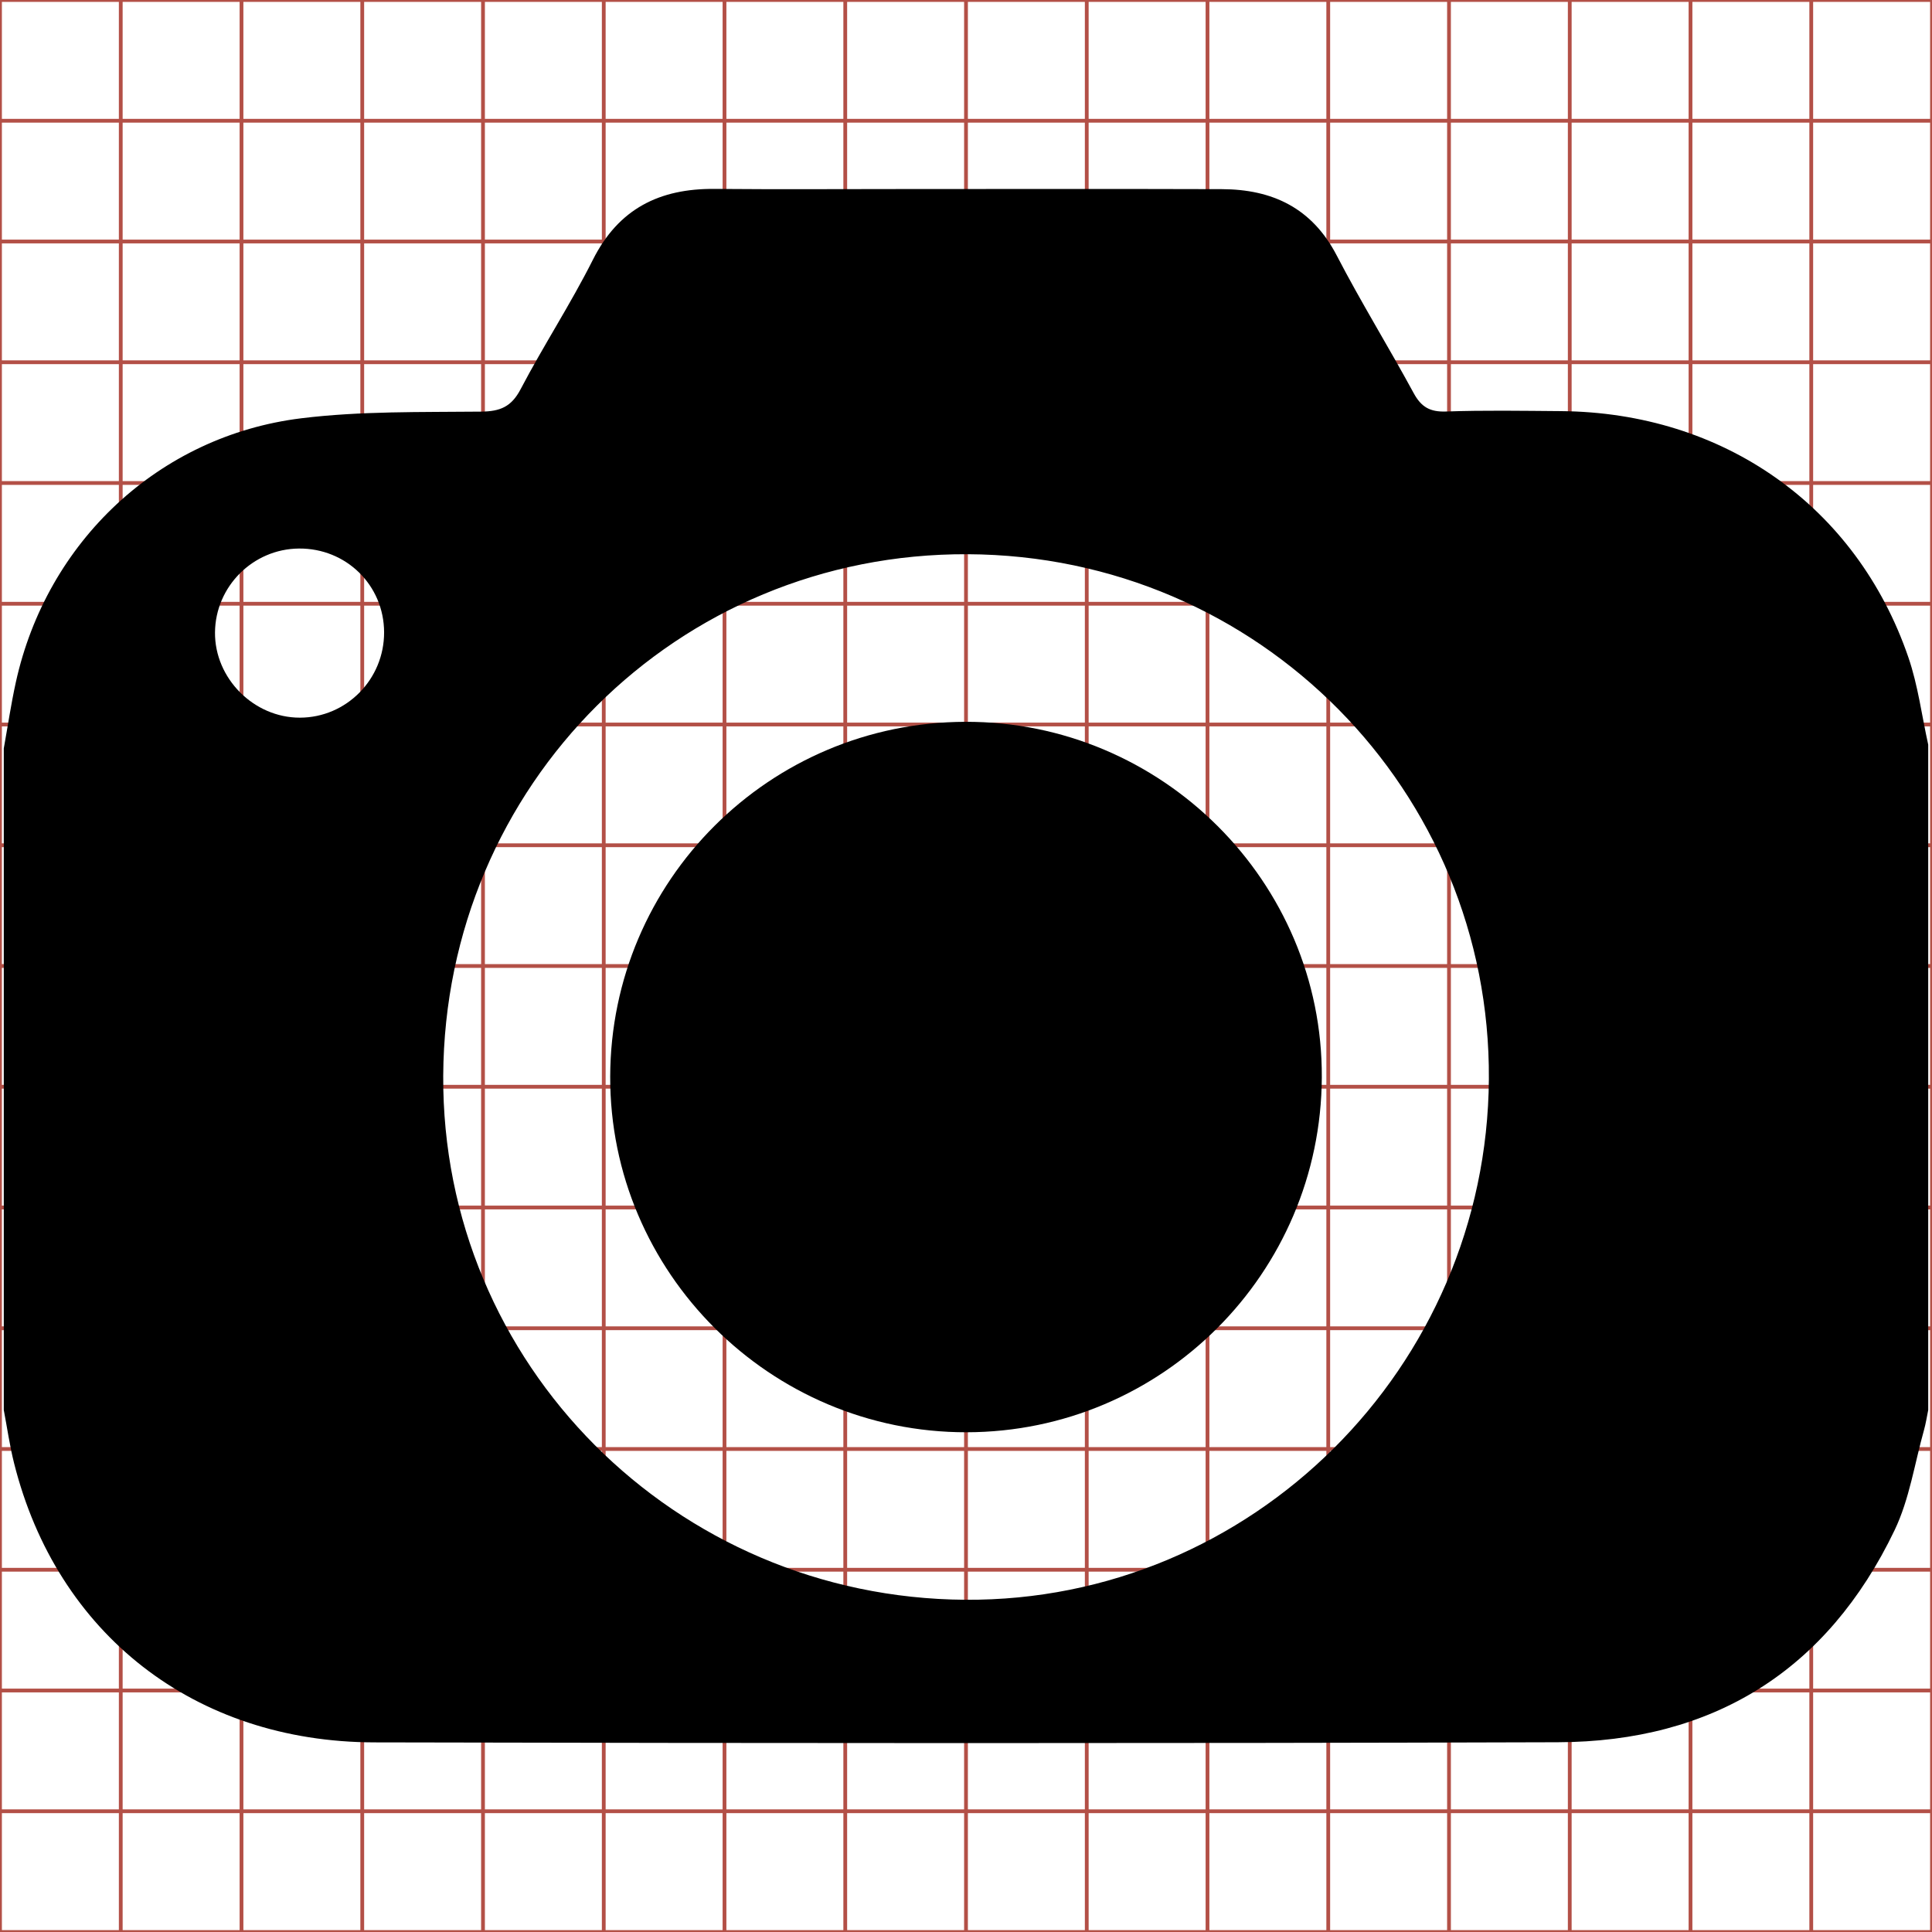 <?xml version="1.0" encoding="utf-8"?>
<!-- Generator: Adobe Illustrator 17.0.0, SVG Export Plug-In . SVG Version: 6.00 Build 0)  -->
<!DOCTYPE svg PUBLIC "-//W3C//DTD SVG 1.1//EN" "http://www.w3.org/Graphics/SVG/1.1/DTD/svg11.dtd">
<svg version="1.1" id="Layer_1" xmlns="http://www.w3.org/2000/svg" xmlns:xlink="http://www.w3.org/1999/xlink" x="0px" y="0px"
	 width="512px" height="512px" viewBox="0 0 512 512" enable-background="new 0 0 512 512" xml:space="preserve">
<g>
	<line fill="none" stroke="#B35047" x1="32" y1="0" x2="32" y2="512"/>
	<line fill="none" stroke="#B35047" x1="64" y1="0" x2="64" y2="512"/>
	<line fill="none" stroke="#B35047" x1="96" y1="0" x2="96" y2="512"/>
	<line fill="none" stroke="#B35047" x1="128" y1="0" x2="128" y2="512"/>
	<line fill="none" stroke="#B35047" x1="160" y1="0" x2="160" y2="512"/>
	<line fill="none" stroke="#B35047" x1="192" y1="0" x2="192" y2="512"/>
	<line fill="none" stroke="#B35047" x1="224" y1="0" x2="224" y2="512"/>
	<line fill="none" stroke="#B35047" x1="256" y1="0" x2="256" y2="512"/>
	<line fill="none" stroke="#B35047" x1="288" y1="0" x2="288" y2="512"/>
	<line fill="none" stroke="#B35047" x1="320" y1="0" x2="320" y2="512"/>
	<line fill="none" stroke="#B35047" x1="352" y1="0" x2="352" y2="512"/>
	<line fill="none" stroke="#B35047" x1="384" y1="0" x2="384" y2="512"/>
	<line fill="none" stroke="#B35047" x1="416" y1="0" x2="416" y2="512"/>
	<line fill="none" stroke="#B35047" x1="448" y1="0" x2="448" y2="512"/>
	<line fill="none" stroke="#B35047" x1="480" y1="0" x2="480" y2="512"/>
	<line fill="none" stroke="#B35047" x1="0" y1="32" x2="512" y2="32"/>
	<line fill="none" stroke="#B35047" x1="0" y1="64" x2="512" y2="64"/>
	<line fill="none" stroke="#B35047" x1="0" y1="96" x2="512" y2="96"/>
	<line fill="none" stroke="#B35047" x1="0" y1="128" x2="512" y2="128"/>
	<line fill="none" stroke="#B35047" x1="0" y1="160" x2="512" y2="160"/>
	<line fill="none" stroke="#B35047" x1="0" y1="192" x2="512" y2="192"/>
	<line fill="none" stroke="#B35047" x1="0" y1="224" x2="512" y2="224"/>
	<line fill="none" stroke="#B35047" x1="0" y1="256" x2="512" y2="256"/>
	<line fill="none" stroke="#B35047" x1="0" y1="288" x2="512" y2="288"/>
	<line fill="none" stroke="#B35047" x1="0" y1="320" x2="512" y2="320"/>
	<line fill="none" stroke="#B35047" x1="0" y1="352" x2="512" y2="352"/>
	<line fill="none" stroke="#B35047" x1="0" y1="384" x2="512" y2="384"/>
	<line fill="none" stroke="#B35047" x1="0" y1="416" x2="512" y2="416"/>
	<line fill="none" stroke="#B35047" x1="0" y1="448" x2="512" y2="448"/>
	<line fill="none" stroke="#B35047" x1="0" y1="480" x2="512" y2="480"/>
	<rect x="0" fill="none" stroke="#B35047" width="512" height="512"/>
</g>
<g display="none">
	<path fill="#FFFFFF" d="M132.508,511c-43.828,0-87.656,0-131.484,0c0-170,0-340,0-510c13.281,0,26.562,0,39.844,0
		c-0.08,1.812-0.274,3.627-0.223,5.435c0.423,15.097,0.506,30.215,1.431,45.282c1.605,26.158,3.488,52.306,5.759,78.414
		c1.127,12.956,1.637,12.712,14.635,12.979c4.101,0.084,5.738-1.394,7.094-5.027c11.817-31.67,23.874-63.251,35.692-94.921
		c1.227-3.287,2.687-4.538,6.324-4.517c28.219,0.166,56.44,0.088,84.66,0.103c1.591,0.001,3.181,0.166,4.886,0.26
		c0.081,1.784,0.192,3.093,0.192,4.401c0.008,141.433-0.006,282.867,0.082,424.3c0.002,3.693-1.068,4.86-4.762,5.738
		c-20.125,4.788-40.133,10.063-60.201,15.093c-3.042,0.763-4.377,2.244-4.197,5.542C132.546,499.711,132.441,505.36,132.508,511z"/>
	<path fill="#FFFFFF" d="M471.18,1c13.272,0,26.543,0,39.796,0c0,170,0,340,0,510c-43.844,0-87.64,0-131.436,0
		c0.068-5.306-0.146-10.635,0.295-15.91c0.346-4.138-1.276-6.016-5.105-6.964c-19.267-4.766-38.456-9.858-57.787-14.34
		c-4.326-1.003-5.466-2.501-5.462-6.759c0.108-140.879,0.089-281.759,0.089-422.639c0-1.754,0-3.508,0-5.652c2.165,0,3.628,0,5.09,0
		c27.877,0,55.755,0.079,83.631-0.092c3.836-0.023,5.325,1.314,6.617,4.815c11.699,31.699,23.668,63.299,35.428,94.976
		c1.19,3.206,2.571,4.685,6.318,4.662c15.338-0.092,15.482,0.066,16.487-15.425c2.008-30.951,3.997-61.906,5.666-92.876
		C471.413,23.558,471.083,12.267,471.18,1z"/>
	<path display="inline" d="M471.27,1c-0.097,11.267,0.233,22.558-0.373,33.798c-1.669,30.971-3.658,61.925-5.666,92.876
		c-1.005,15.491-1.149,15.333-16.487,15.425c-3.747,0.023-5.128-1.456-6.318-4.662c-11.76-31.677-23.729-63.276-35.428-94.976
		c-1.292-3.501-2.781-4.839-6.617-4.815c-27.876,0.17-55.754,0.091-83.631,0.092c-1.463,0-2.925,0-5.09,0c0,2.144,0,3.898,0,5.652
		c0,140.88,0.018,281.759-0.089,422.639c-0.003,4.258,1.136,5.756,5.462,6.759c19.331,4.482,38.52,9.574,57.787,14.34
		c3.829,0.947,5.451,2.825,5.105,6.964c-0.441,5.275-0.227,10.604-0.295,15.91c-82.344,0-164.687,0-247.031,0
		c-0.068-5.64,0.038-11.289-0.269-16.916c-0.18-3.298,1.155-4.78,4.197-5.542c20.068-5.031,40.076-10.306,60.201-15.093
		c3.693-0.879,4.764-2.046,4.762-5.738c-0.088-141.433-0.074-282.867-0.082-424.3c0-1.308-0.111-2.617-0.192-4.401
		c-1.705-0.095-3.295-0.259-4.886-0.26c-28.22-0.016-56.441,0.063-84.66-0.103c-3.638-0.021-5.098,1.23-6.324,4.517
		c-11.818,31.67-23.875,63.251-35.692,94.921c-1.356,3.633-2.993,5.112-7.094,5.027c-12.998-0.267-13.508-0.024-14.635-12.979
		c-2.27-26.108-4.153-52.256-5.759-78.414C41.24,36.65,41.157,21.531,40.734,6.435C40.683,4.627,40.877,2.812,40.957,1
		C184.395,1,327.832,1,471.27,1z"/>
</g>
<g>
	<path d="M511,197.354c0,58.77,0,117.539,0,176.309c-0.365,1.763-0.627,3.554-1.113,5.283c-2.499,8.896-3.86,18.348-7.797,26.562
		c-17.859,37.267-48.168,56.078-89.277,56.205c-104.542,0.323-209.085,0.269-313.627,0.035c-47.634-0.107-84.112-28.734-95.46-74.01
		c-1.16-4.629-1.829-9.38-2.726-14.075c0-58.438,0-116.875,0-175.313c1.054-5.845,1.919-11.732,3.193-17.528
		c8.187-37.255,37.908-65.33,75.652-69.974c15.729-1.936,31.767-1.597,47.67-1.765c5.038-0.053,8.005-1.271,10.453-5.941
		c6.076-11.593,13.275-22.608,19.148-34.295c6.817-13.567,17.706-18.912,32.266-18.785c17.091,0.15,34.185,0.033,51.277,0.034
		c27.713,0.001,55.426-0.057,83.139,0.031c13.439,0.043,23.931,5.009,30.461,17.599c6.407,12.354,13.745,24.222,20.385,36.46
		c2.005,3.695,4.331,5.018,8.567,4.868c10.11-0.359,20.242-0.18,30.364-0.103c43.141,0.326,78.433,25.155,92.177,65.286
		C508.296,181.67,509.29,189.635,511,197.354z M255.782,423.955c75.913,0.494,138.265-61.494,138.784-137.974
		c0.518-76.26-60.816-138.742-138.105-139.107c-77.077-0.364-138.575,61.243-139.003,138.175
		C117.031,361.442,178.885,423.455,255.782,423.955z M101.79,167.559c-0.038-12.472-10.046-22.304-22.59-22.191
		c-12.17,0.109-22.116,10.056-22.222,22.224c-0.106,12.185,10.281,22.616,22.5,22.597
		C91.813,190.169,101.828,180.012,101.79,167.559z"/>
	<path display="none" fill="#FFFFFF" d="M592.841,47.45c-0.07-0.315-0.11-0.64-0.214-0.943c-0.561-1.637-2-2.649-3.759-2.663
		c-0.413-0.003-0.826-0.01-1.238,0.004c-0.173,0.006-0.268-0.048-0.349-0.199c-0.271-0.499-0.57-0.983-0.831-1.487
		c-0.266-0.513-0.694-0.716-1.242-0.718c-1.13-0.004-2.26-0.001-3.391-0.001c-0.697,0-1.394,0.005-2.091-0.001
		c-0.594-0.005-1.038,0.213-1.316,0.766c-0.24,0.477-0.533,0.926-0.781,1.399c-0.1,0.19-0.221,0.24-0.426,0.242
		c-0.649,0.007-1.303-0.007-1.944,0.072c-1.539,0.189-2.751,1.334-3.085,2.854c-0.052,0.236-0.087,0.476-0.13,0.715
		c0-2.815,0-5.63,0-8.448c6.933,0,13.867,0,20.8,0C592.841,41.847,592.841,44.648,592.841,47.45z"/>
	<path display="none" fill="#FFFFFF" d="M572.041,54.641c0.037,0.191,0.064,0.385,0.111,0.574c0.463,1.847,1.951,3.014,3.893,3.018
		c4.264,0.01,8.527,0.012,12.791-0.001c1.677-0.005,2.913-0.772,3.641-2.292c0.161-0.335,0.216-0.721,0.318-1.083
		c0.02-0.071,0.03-0.144,0.045-0.215c0,1.733,0,3.467,0,5.2c-6.933,0-13.867,0-20.8,0C572.041,58.107,572.041,56.374,572.041,54.641
		z"/>
	<path display="none" fill="#FFFFFF" d="M582.432,56.692c-3.136-0.02-5.659-2.55-5.641-5.665c0.018-3.138,2.526-5.65,5.669-5.635
		c3.152,0.015,5.654,2.563,5.633,5.673C588.071,54.184,585.528,56.712,582.432,56.692z M582.435,47.203
		c-2.12,0.005-3.834,1.717-3.84,3.834c-0.006,2.115,1.73,3.848,3.852,3.845c2.114-0.003,3.829-1.717,3.84-3.836
		C586.297,48.932,584.557,47.197,582.435,47.203z"/>
	<path display="none" fill="#FFFFFF" d="M576.151,46.235c0.002,0.508-0.407,0.922-0.91,0.923c-0.498,0.001-0.922-0.425-0.918-0.922
		c0.004-0.496,0.41-0.902,0.906-0.906C575.742,45.325,576.15,45.726,576.151,46.235z"/>
	<path d="M255.855,191.288c52.05-0.132,94.691,42.407,94.438,94.214c-0.253,51.958-42.32,93.987-94.148,94.062
		c-52.025,0.075-94.575-42.399-94.436-94.269C161.848,233.393,203.884,191.42,255.855,191.288z"/>
</g>
<g display="none">
	<path fill="#FFFFFF" d="M592.841,59.84c-6.931,0-13.862,0-20.797,0c0-6.929,0-13.858,0-20.793c6.93,0,13.863,0,20.797,0
		C592.841,45.976,592.841,52.907,592.841,59.84z M583.021,43.405c-0.05,0.059-0.103,0.13-0.165,0.192
		c-2.868,2.838-5.739,5.674-8.603,8.516c-0.111,0.11-0.205,0.26-0.25,0.409c-0.611,2.053-1.212,4.109-1.812,6.166
		c-0.068,0.233-0.068,0.468,0.071,0.683c0.211,0.326,0.54,0.436,0.959,0.313c1.881-0.55,3.759-1.112,5.644-1.647
		c0.484-0.137,0.87-0.366,1.229-0.725c2.748-2.748,5.513-5.479,8.276-8.212c0.065-0.064,0.159-0.099,0.22-0.135
		C586.701,47.077,584.876,45.256,583.021,43.405z M591.305,45.838c0.237-0.235,0.491-0.477,0.735-0.729
		c0.782-0.805,0.795-1.893,0.01-2.699c-0.85-0.872-1.714-1.73-2.582-2.583c-0.597-0.587-1.435-0.741-2.109-0.416
		c-0.559,0.269-0.902,0.776-1.327,1.162C587.802,42.34,589.552,44.087,591.305,45.838z M590.59,46.875
		c-1.843-1.843-3.67-3.67-5.506-5.506c-0.391,0.366-0.799,0.749-1.202,1.127c1.838,1.838,3.666,3.665,5.506,5.505
		C589.786,47.626,590.195,47.244,590.59,46.875z"/>
	<path display="inline" d="M271.722,104.584c46.166,46.083,91.59,91.425,138.613,138.364c-1.517,0.912-3.861,1.774-5.476,3.372
		c-68.769,68.041-137.615,136.006-206.013,204.418c-8.938,8.939-18.554,14.627-30.596,18.044
		c-46.929,13.317-93.664,27.312-140.487,41.004c-10.444,3.054-18.613,0.304-23.874-7.8c-3.477-5.355-3.463-11.201-1.771-16.999
		c14.94-51.19,29.915-102.369,45.114-153.482c1.101-3.702,3.457-7.447,6.213-10.181c71.313-70.733,142.759-141.331,214.161-211.973
		C269.155,107.82,270.467,106.049,271.722,104.584z M80.944,353.585c-0.712,2.142-1.274,3.678-1.736,5.244
		c-6.314,21.44-11.864,43.147-19.227,64.22c-3.841,10.993-2.789,18.726,6.802,25.243c1.778,1.208,3.313,2.905,4.634,4.627
		c2.093,2.728,4.424,2.808,7.52,1.871c17.533-5.302,35.119-10.429,52.691-15.602c8.79-2.588,17.589-5.146,27.004-7.899
		c-1.477-1.676-2.28-2.995-3.433-3.83c-7.235-5.237-10.448-12.193-9.783-21.133c0.248-3.334-0.194-6.725-0.397-10.085
		c-0.563-9.338-1.166-18.673-1.767-28.227c-12.858-1.052-25.071-2.328-37.318-2.961c-8.936-0.461-17.367-1.355-22.822-9.704
		C82.769,354.822,82.1,354.507,80.944,353.585z"/>
	<path display="inline" d="M477.929,165.161c-43.641-43.583-87.208-87.091-131.245-131.07c10.586-9.623,19.117-22.235,33.039-28.937
		c16.769-8.073,37.623-4.256,52.488,10.364c21.608,21.25,43.122,42.604,64.272,64.308c19.546,20.058,19.226,47.141-0.25,67.191
		C490.15,153.278,483.838,159.315,477.929,165.161z"/>
	<path display="inline" d="M460.115,190.959c-9.813,9.186-19.995,18.717-29.937,28.023c-45.803-45.794-91.311-91.294-137.06-137.034
		c10.029-9.402,20.206-18.943,29.929-28.058C368.768,99.611,414.234,145.077,460.115,190.959z"/>
	<path fill="#FFFFFF" d="M575.357,53.408c0.046,0.037,0.073,0.05,0.087,0.071c0.219,0.335,0.558,0.371,0.917,0.39
		c0.492,0.025,0.983,0.077,1.499,0.119c0.024,0.384,0.048,0.759,0.071,1.134c0.008,0.135,0.026,0.271,0.016,0.405
		c-0.027,0.359,0.102,0.639,0.393,0.849c0.046,0.034,0.079,0.087,0.138,0.154c-0.378,0.111-0.732,0.213-1.085,0.317
		c-0.706,0.208-1.412,0.414-2.117,0.627c-0.124,0.038-0.218,0.034-0.302-0.075c-0.053-0.069-0.115-0.137-0.186-0.186
		c-0.385-0.262-0.428-0.572-0.273-1.014c0.296-0.847,0.519-1.719,0.772-2.58C575.306,53.555,575.329,53.494,575.357,53.408z"/>
</g>
<g display="none">
	<path fill="#FFFFFF" d="M592.834,59.841c-6.929,0-13.86,0-20.793,0c0-6.931,0-13.862,0-20.796c6.928,0,13.858,0,20.793,0
		C592.834,45.974,592.834,52.907,592.834,59.841z M590.364,45.987c0.009,0,0.017,0,0.026,0c0-0.514,0.014-1.029-0.005-1.543
		c-0.011-0.307-0.043-0.621-0.12-0.918c-0.154-0.592-0.376-1.155-0.83-1.6c-0.652-0.64-1.291-1.294-1.943-1.935
		c-0.158-0.155-0.333-0.301-0.522-0.416c-1.052-0.639-2.4-0.485-3.272,0.385c-2.819,2.811-5.631,5.627-8.446,8.442
		c-0.053,0.053-0.104,0.107-0.152,0.164c-0.375,0.441-0.618,0.947-0.623,1.529c-0.015,1.821-0.016,3.642-0.013,5.463
		c0.001,0.771,0.311,1.413,0.863,1.948c0.462,0.447,0.912,0.906,1.366,1.363c0.275,0.277,0.582,0.511,0.952,0.641
		c1.105,0.386,2.076,0.162,2.904-0.666c2.996-2.997,5.992-5.994,8.988-8.991c0.072-0.072,0.143-0.145,0.209-0.222
		c0.359-0.418,0.592-0.9,0.611-1.45C590.383,47.449,590.364,46.718,590.364,45.987z"/>
	<path display="inline" d="M453.318,170.179c0,18.17,0.476,36.356-0.156,54.504c-0.477,13.686-6.267,25.674-15.188,36.068
		c-1.643,1.914-3.403,3.733-5.187,5.518c-74.5,74.54-149.003,149.078-223.521,223.601c-20.595,20.596-44.739,26.171-72.214,16.572
		c-9.2-3.214-16.821-9.046-23.667-15.934c-11.275-11.343-22.482-22.758-33.967-33.886c-13.73-13.304-21.432-29.265-21.467-48.434
		c-0.084-45.283-0.059-90.567,0.32-135.848c0.121-14.485,6.149-27.054,15.486-38.028c1.199-1.409,2.47-2.763,3.778-4.071
		c69.995-69.998,139.94-140.047,210.035-209.945c21.682-21.621,55.199-25.452,81.37-9.564c4.695,2.85,9.044,6.485,12.974,10.346
		c16.212,15.927,32.084,32.2,48.311,48.111c11.282,11.063,16.815,25.06,20.632,39.792c1.912,7.377,2.699,15.174,2.98,22.818
		c0.471,12.777,0.129,25.585,0.129,38.379C453.751,170.178,453.535,170.179,453.318,170.179z M204.216,155.17
		c-2.345,2.151-3.704,3.311-4.966,4.568c-9.543,9.507-19.067,19.032-28.597,28.553c-20.012,19.993-39.993,40.016-60.047,59.967
		c-9.611,9.561-15.213,20.806-15.241,34.564c-0.081,39.902-0.196,79.805-0.26,119.707c-0.016,9.805,3.971,17.823,10.923,24.641
		c10.698,10.492,21.202,21.183,31.819,31.759c15.608,15.548,33.794,15.468,49.152-0.231c30.377-31.054,60.734-62.129,91.094-93.2
		c1.159-1.186,2.268-2.422,4.138-4.425c-1.837-1.419-3.598-2.501-5.022-3.921c-23.25-23.183-46.419-46.449-69.73-69.571
		c-2.586-2.565-3.712-5.065-3.688-8.759c0.25-38.894,0.312-77.79,0.425-116.685C204.221,160.225,204.216,158.312,204.216,155.17z"/>
	<path fill="#FFFFFF" d="M580.347,45.384c0,0.126,0,0.203,0,0.28c-0.005,1.564-0.007,3.128-0.017,4.692
		c-0.001,0.149,0.044,0.249,0.148,0.352c0.937,0.93,1.869,1.865,2.804,2.798c0.057,0.057,0.128,0.101,0.202,0.158
		c-0.075,0.081-0.12,0.13-0.166,0.178c-1.221,1.249-2.442,2.499-3.663,3.748c-0.618,0.631-1.349,0.635-1.976,0.009
		c-0.427-0.425-0.849-0.855-1.279-1.277c-0.28-0.274-0.44-0.597-0.439-0.991c0.003-1.605,0.007-3.209,0.01-4.814
		c0.001-0.553,0.226-1.005,0.613-1.39c0.806-0.802,1.61-1.607,2.415-2.411c0.383-0.383,0.766-0.766,1.15-1.148
		C580.198,45.517,580.253,45.47,580.347,45.384z"/>
</g>
<g display="none">
	<path fill="#FFFFFF" d="M572.041,59.841c0-6.931,0-13.863,0-20.797c6.929,0,13.859,0,20.794,0c0,6.93,0,13.864,0,20.797
		C585.905,59.841,578.973,59.841,572.041,59.841z M577.284,57.185c0.346-0.434,0.676-0.853,1.012-1.267
		c0.487-0.599,0.973-1.198,1.469-1.788c0.198-0.235,0.23-0.474,0.118-0.751c-0.265-0.655-0.74-1.102-1.37-1.4
		c-0.309-0.147-0.581-0.131-0.856,0.11c-0.819,0.719-1.652,1.421-2.483,2.127c-0.152,0.129-0.316,0.245-0.51,0.395
		c-0.058-0.078-0.096-0.144-0.148-0.197c-0.39-0.395-0.783-0.787-1.176-1.179c-0.162-0.162-0.355-0.221-0.576-0.152
		c-0.221,0.07-0.351,0.234-0.381,0.458c-0.091,0.67-0.222,1.339-0.245,2.012c-0.04,1.182-0.017,2.367-0.008,3.551
		c0.003,0.428,0.217,0.627,0.641,0.649c1.326,0.07,2.652,0.089,3.975-0.042c0.531-0.053,1.06-0.131,1.588-0.214
		c0.341-0.054,0.546-0.323,0.476-0.634c-0.03-0.135-0.123-0.271-0.222-0.373C578.167,58.053,577.73,57.628,577.284,57.185z
		 M577.244,41.675c0.098-0.067,0.167-0.102,0.22-0.154c0.395-0.39,0.786-0.784,1.179-1.176c0.162-0.162,0.226-0.354,0.158-0.574
		c-0.071-0.23-0.241-0.359-0.474-0.39c-0.657-0.088-1.313-0.219-1.972-0.24c-1.196-0.039-2.394-0.017-3.591-0.008
		c-0.413,0.003-0.612,0.221-0.635,0.635c-0.099,1.842-0.081,3.679,0.241,5.504c0.043,0.244,0.14,0.443,0.385,0.526
		c0.245,0.083,0.446-0.006,0.622-0.184c0.385-0.39,0.775-0.776,1.163-1.163c0.051-0.051,0.105-0.098,0.164-0.154
		c0.355,0.28,0.699,0.543,1.034,0.816c0.677,0.551,1.354,1.102,2.023,1.663c0.231,0.193,0.467,0.219,0.734,0.11
		c0.711-0.29,1.185-0.809,1.46-1.518c0.091-0.234,0.058-0.444-0.112-0.639c-0.352-0.402-0.695-0.812-1.042-1.22
		C578.299,42.916,577.795,42.323,577.244,41.675z M587.59,41.706c-0.337,0.422-0.663,0.836-0.996,1.245
		c-0.487,0.599-0.971,1.199-1.47,1.787c-0.212,0.249-0.238,0.502-0.117,0.788c0.281,0.663,0.769,1.115,1.423,1.401
		c0.281,0.123,0.526,0.095,0.766-0.116c0.671-0.59,1.351-1.169,2.032-1.748c0.308-0.262,0.627-0.512,0.998-0.814
		c0.049,0.08,0.077,0.154,0.129,0.207c0.385,0.391,0.775,0.776,1.16,1.166c0.171,0.173,0.368,0.252,0.606,0.174
		c0.24-0.078,0.345-0.264,0.387-0.501c0.326-1.844,0.347-3.702,0.241-5.564c-0.021-0.371-0.22-0.577-0.587-0.598
		c-1.869-0.108-3.733-0.085-5.584,0.241c-0.238,0.042-0.423,0.154-0.498,0.392c-0.071,0.228,0.002,0.424,0.169,0.59
		c0.394,0.391,0.786,0.784,1.178,1.177C587.479,41.586,587.528,41.64,587.59,41.706z M587.603,57.164
		c-0.081,0.085-0.131,0.14-0.183,0.192c-0.388,0.388-0.774,0.776-1.164,1.162c-0.173,0.172-0.249,0.369-0.169,0.607
		c0.08,0.24,0.266,0.349,0.504,0.382c0.442,0.062,0.883,0.128,1.326,0.179c1.417,0.162,2.837,0.14,4.258,0.06
		c0.348-0.02,0.541-0.222,0.573-0.568c0.019-0.209,0.031-0.419,0.037-0.628c0.051-1.653,0.02-3.302-0.272-4.936
		c-0.044-0.244-0.137-0.443-0.383-0.528c-0.245-0.084-0.447,0.002-0.623,0.181c-0.385,0.39-0.774,0.776-1.163,1.164
		c-0.051,0.051-0.105,0.099-0.166,0.157c-0.353-0.278-0.697-0.541-1.032-0.814c-0.672-0.547-1.345-1.092-2.006-1.652
		c-0.251-0.212-0.505-0.235-0.789-0.113c-0.689,0.297-1.156,0.806-1.425,1.502c-0.09,0.234-0.06,0.444,0.111,0.64
		c0.352,0.403,0.694,0.813,1.041,1.22C586.581,55.963,587.085,56.555,587.603,57.164z"/>
	<path display="inline" d="M129.145,446.491c10.982,10.909,21.712,21.344,32.128,32.084c2.434,2.509,4.726,5.847,5.47,9.165
		c1.714,7.643-3.326,14.27-11.717,15.597c-12.973,2.052-25.99,3.972-39.055,5.271c-32.55,3.236-65.171,2.771-97.791,1.037
		c-10.449-0.556-15.699-5.447-15.776-15.972c-0.215-29.118-0.786-58.262,0.196-87.349c0.559-16.551,3.787-33.022,6.023-49.501
		c0.749-5.517,3.935-9.549,9.384-11.265c5.416-1.705,10.178-0.235,14.16,3.741c9.663,9.649,19.325,19.299,28.927,29.007
		c1.278,1.292,2.21,2.927,3.629,4.845c4.771-3.676,8.801-6.524,12.545-9.706c20.425-17.361,40.931-34.631,61.073-52.314
		c6.776-5.949,13.456-6.324,21.069-2.718c15.478,7.333,27.168,18.331,33.692,34.449c2.759,6.816,1.952,12.705-2.91,18.481
		c-12.22,14.519-24.176,29.263-36.144,43.993C145.779,425.514,137.665,435.82,129.145,446.491z"/>
	<path display="inline" d="M128.164,64.949c13.559,15.953,25.94,30.53,38.332,45.098c8.521,10.018,16.968,20.102,25.626,30.001
		c4.201,4.804,4.997,9.975,2.765,15.73c-6.765,17.435-18.41,30.201-35.908,37.335c-6.571,2.679-12.381,2.053-18.057-2.707
		c-16.455-13.798-33.105-27.365-49.766-40.915c-8.255-6.713-16.702-13.188-25.443-20.07c-1.46,1.363-2.788,2.533-4.039,3.78
		c-9.553,9.522-19.138,19.013-28.613,28.613c-4.332,4.389-9.294,6.57-15.312,4.534c-6.04-2.043-8.416-6.93-9.476-12.936
		C0.347,108.537-0.105,63.349,2.342,18.028C2.892,7.844,7.801,2.492,17.954,2.415c29.449-0.224,58.924-0.763,88.344,0.197
		c16.219,0.529,32.358,3.742,48.51,5.91c5.724,0.768,9.92,3.94,11.658,9.597c1.667,5.424,0.089,10.15-3.892,14.126
		c-9.662,9.649-19.291,19.331-29.006,28.926C132.278,62.445,130.567,63.293,128.164,64.949z"/>
	<path display="inline" d="M382.675,65.707c-1.531-1.614-2.74-2.947-4.01-4.22c-9.646-9.665-19.279-19.343-28.97-28.963
		c-4.129-4.099-5.917-8.917-4.168-14.519c1.829-5.859,6.394-8.609,12.242-9.64c45.53-8.027,91.385-8.6,137.369-5.936
		c9.026,0.523,13.918,5.581,14.436,14.708c2.6,45.819,2.072,91.509-5.937,136.874c-1.029,5.826-3.601,10.397-9.509,12.32
		c-5.869,1.911-10.696-0.02-14.909-4.277c-9.488-9.587-19.089-19.063-28.548-28.678c-1.267-1.288-1.975-3.124-3.173-5.086
		c-9.133,7.428-16.969,13.572-24.551,20.015c-16.746,14.232-33.471,28.493-49.978,43c-5.901,5.187-11.933,5.871-18.844,2.852
		c-16.074-7.021-28.085-18.145-34.997-34.457c-2.985-7.045-2.327-13.265,2.881-19.395c12.286-14.462,24.201-29.24,36.173-43.966
		C366.36,86.28,374.382,76.091,382.675,65.707z"/>
	<path display="inline" d="M382.984,445.98c-12.749-14.985-25.143-29.552-37.537-44.12c-8.522-10.017-16.953-20.115-25.603-30.02
		c-4.204-4.814-4.945-9.99-2.721-15.738c6.62-17.103,18.102-29.639,35.05-36.941c6.997-3.015,13.242-2.446,19.407,2.772
		c16.264,13.765,32.821,27.186,49.352,40.632c8.253,6.713,16.703,13.183,25.388,20.017c1.498-1.406,2.829-2.593,4.09-3.851
		c9.548-9.528,19.127-19.025,28.6-28.626c4.338-4.396,9.303-6.52,15.322-4.452c6.046,2.078,8.346,6.989,9.416,12.981
		c7.18,40.21,7.953,80.762,6.7,121.428c-0.159,5.156-0.456,10.315-0.918,15.452c-0.766,8.523-5.531,13.5-14.084,13.983
		c-34.941,1.972-69.883,2.494-104.738-1.484c-10.902-1.244-21.759-2.888-32.629-4.403c-5.852-0.816-10.426-3.489-12.395-9.39
		c-1.955-5.857-0.097-10.708,4.162-14.931c9.579-9.496,19.097-19.054,28.631-28.596C379.757,449.413,380.981,448.078,382.984,445.98
		z"/>
</g>
<g display="none">
	<path fill="#FFFFFF" d="M572.041,39.041c6.933,0,13.867,0,20.8,0c0,6.933,0,13.867,0,20.8c-6.933,0-13.867,0-20.8,0
		C572.041,52.907,572.041,45.974,572.041,39.041z M587.477,41.835c-0.068-0.096-0.104-0.165-0.156-0.217
		c-0.385-0.39-0.775-0.776-1.16-1.166c-0.167-0.168-0.362-0.24-0.59-0.171c-0.24,0.072-0.356,0.256-0.395,0.494
		c-0.045,0.28-0.095,0.56-0.13,0.842c-0.195,1.563-0.212,3.131-0.116,4.702c0.026,0.419,0.221,0.612,0.639,0.635
		c1.842,0.102,3.679,0.077,5.504-0.241c0.243-0.042,0.444-0.139,0.525-0.387c0.08-0.245-0.008-0.446-0.186-0.623
		c-0.391-0.385-0.776-0.775-1.163-1.163c-0.05-0.051-0.098-0.105-0.152-0.163c0.276-0.351,0.535-0.689,0.803-1.02
		c0.555-0.683,1.111-1.365,1.676-2.039c0.194-0.231,0.217-0.467,0.108-0.734c-0.286-0.705-0.8-1.175-1.498-1.453
		c-0.248-0.099-0.468-0.062-0.675,0.12c-0.39,0.345-0.791,0.679-1.188,1.016C588.725,40.774,588.127,41.282,587.477,41.835z
		 M574.787,54.503c-0.276,0.35-0.539,0.693-0.812,1.029c-0.551,0.677-1.101,1.355-1.663,2.023c-0.199,0.237-0.224,0.477-0.112,0.752
		c0.275,0.676,0.769,1.131,1.428,1.42c0.28,0.123,0.526,0.096,0.766-0.115c0.671-0.59,1.351-1.169,2.032-1.748
		c0.308-0.262,0.627-0.512,0.996-0.813c0.049,0.078,0.078,0.152,0.13,0.204c0.389,0.396,0.783,0.787,1.175,1.18
		c0.167,0.168,0.365,0.234,0.592,0.161c0.221-0.07,0.348-0.237,0.378-0.461c0.091-0.684,0.221-1.367,0.246-2.053
		c0.041-1.142,0.019-2.286,0.01-3.429c-0.005-0.534-0.196-0.723-0.733-0.727c-1.143-0.009-2.288-0.031-3.429,0.01
		c-0.686,0.025-1.369,0.157-2.053,0.248c-0.226,0.03-0.391,0.162-0.459,0.381c-0.067,0.217-0.008,0.414,0.154,0.576
		c0.397,0.397,0.794,0.795,1.191,1.192C574.677,54.386,574.727,54.44,574.787,54.503z M574.792,44.377
		c-0.443,0.444-0.864,0.873-1.294,1.295c-0.188,0.184-0.3,0.386-0.213,0.652c0.088,0.267,0.304,0.363,0.563,0.391
		c0.813,0.087,1.624,0.22,2.44,0.251c1.026,0.038,2.056,0.002,3.084-0.021c0.36-0.008,0.545-0.221,0.577-0.584
		c0.013-0.155,0.018-0.311,0.025-0.466c0.076-1.715,0.031-3.423-0.269-5.118c-0.042-0.237-0.154-0.424-0.394-0.496
		c-0.227-0.068-0.424,0.005-0.59,0.172c-0.391,0.394-0.785,0.785-1.178,1.177c-0.051,0.051-0.105,0.1-0.165,0.158
		c-0.348-0.274-0.687-0.532-1.017-0.801c-0.683-0.555-1.365-1.111-2.039-1.676c-0.238-0.2-0.48-0.22-0.753-0.108
		c-0.695,0.288-1.161,0.797-1.438,1.488c-0.099,0.246-0.068,0.467,0.115,0.676c0.591,0.679,1.176,1.363,1.759,2.049
		C574.271,43.728,574.526,44.051,574.792,44.377z M590.082,54.512c0.073-0.076,0.122-0.13,0.174-0.182
		c0.393-0.392,0.786-0.784,1.179-1.176c0.168-0.167,0.234-0.365,0.162-0.592c-0.073-0.23-0.249-0.353-0.48-0.383
		c-0.677-0.088-1.353-0.218-2.033-0.242c-1.142-0.04-2.286-0.019-3.429-0.01c-0.534,0.005-0.724,0.197-0.728,0.731
		c-0.009,1.143-0.032,2.287,0.01,3.429c0.025,0.686,0.156,1.369,0.248,2.053c0.03,0.225,0.161,0.391,0.38,0.459
		c0.218,0.068,0.414,0.008,0.576-0.154c0.398-0.397,0.795-0.794,1.193-1.191c0.052-0.052,0.106-0.101,0.169-0.162
		c0.35,0.275,0.693,0.538,1.028,0.811c0.677,0.551,1.355,1.101,2.023,1.663c0.245,0.206,0.493,0.224,0.771,0.106
		c0.691-0.294,1.157-0.804,1.428-1.498c0.094-0.241,0.059-0.456-0.117-0.657c-0.441-0.505-0.874-1.016-1.308-1.526
		C590.914,55.503,590.502,55.011,590.082,54.512z"/>
	<path display="inline" d="M379.921,68.922c16.005-13.598,30.716-26.086,45.413-38.587c9.767-8.307,19.623-16.514,29.229-25.004
		c5.083-4.492,10.504-5.394,16.608-2.963c17.192,6.847,29.828,18.418,36.869,35.758c2.667,6.567,2.098,12.381-2.668,18.067
		c-13.906,16.588-27.583,33.37-41.24,50.164c-6.61,8.128-12.976,16.454-19.769,25.092c1.33,1.432,2.49,2.76,3.731,4.006
		c9.523,9.556,19.013,19.147,28.62,28.618c4.395,4.333,6.557,9.296,4.584,15.318c-1.996,6.09-6.935,8.472-12.913,9.517
		c-44.885,7.846-90.083,8.456-135.416,5.941c-10.285-0.571-15.076-5.309-15.711-15.624c-2.377-38.64-1.946-77.221,2.851-115.682
		c0.864-6.929,2.09-13.815,3.2-20.712c0.944-5.864,3.799-10.386,9.711-12.155c5.617-1.681,10.422,0.074,14.518,4.215
		c9.488,9.59,19.072,19.087,28.549,28.689C377.362,64.87,378.243,66.552,379.921,68.922z"/>
	<path display="inline" d="M67.697,380.622c-1.48-1.548-2.699-2.871-3.969-4.144c-9.765-9.786-19.536-19.566-29.313-29.34
		c-4.003-4.002-5.443-8.848-3.801-14.183c1.659-5.391,5.731-8.637,11.284-9.376c16.816-2.24,33.617-5.477,50.505-6.091
		c28.093-1.021,56.25-0.465,84.378-0.246c13.2,0.103,17.916,4.746,18.03,17.881c0.242,28.125,0.777,56.28-0.237,84.371
		c-0.61,16.89-3.825,33.694-6.053,50.512c-0.732,5.528-3.863,9.615-9.291,11.35c-5.593,1.787-10.464,0.161-14.573-3.964
		c-9.639-9.677-19.329-19.303-28.906-29.041c-1.269-1.29-2.002-3.109-3.199-5.031c-9.08,7.39-16.921,13.545-24.511,19.994
		c-16.751,14.234-33.484,28.494-49.996,43.002c-5.909,5.192-11.962,5.849-18.853,2.825c-16.22-7.118-28.372-18.299-35.146-34.934
		c-2.75-6.753-2.139-12.665,2.759-18.494c13.818-16.445,27.369-33.115,40.92-49.783C54.434,397.679,60.911,389.237,67.697,380.622z"
		/>
	<path display="inline" d="M67.804,131.484c-6.539-8.019-12.806-15.967-19.352-23.678C34.119,90.922,19.727,74.084,5.178,57.386
		c-4.482-5.143-5.25-10.574-2.82-16.633c6.817-16.994,18.282-29.53,35.39-36.604c6.712-2.776,12.669-2.263,18.516,2.648
		c16.576,13.921,33.364,27.591,50.159,41.248c8.125,6.607,16.453,12.965,25.026,19.701c1.488-1.417,2.803-2.62,4.064-3.877
		c9.671-9.644,19.361-19.27,28.981-28.964c4.1-4.132,8.93-5.928,14.523-4.244c5.885,1.772,8.654,6.363,9.686,12.205
		c7.366,41.705,8.476,83.738,6.615,125.926c-0.169,3.827-0.279,7.66-0.612,11.474c-0.78,8.938-5.339,14.178-14.192,14.377
		c-25.293,0.569-50.631,1.469-75.888,0.526c-20.057-0.748-40.019-4.024-60.025-6.166c-6.387-0.684-11.691-3.052-13.862-9.626
		c-2.155-6.525,0.621-11.499,5.238-16.034C46.536,152.972,56.91,142.413,67.804,131.484z"/>
	<path display="inline" d="M444.02,380.85c10.334,12.276,20.465,24.389,30.683,36.428c10.667,12.569,21.328,25.144,32.173,37.558
		c4.327,4.954,5.188,10.234,2.871,16.17c-6.666,17.08-18.124,29.624-35.132,36.856c-6.833,2.906-12.951,2.471-18.975-2.6
		c-16.43-13.833-33.106-27.375-49.773-40.925c-8.252-6.709-16.697-13.181-25.305-19.958c-1.551,1.483-2.874,2.704-4.149,3.974
		c-9.79,9.759-19.568,19.531-29.356,29.293c-3.995,3.985-8.819,5.457-14.179,3.787c-5.405-1.685-8.618-5.763-9.357-11.301
		c-2.245-16.814-5.478-33.615-6.091-50.502c-1.02-28.091-0.463-56.246-0.243-84.372c0.103-13.155,4.778-17.885,17.921-17.997
		c28.125-0.24,56.278-0.76,84.37,0.237c16.724,0.593,33.364,3.774,50.021,5.947c5.699,0.743,10.023,3.763,11.813,9.425
		c1.769,5.596,0.133,10.461-3.995,14.567c-9.683,9.631-19.348,19.28-29.011,28.932C447.028,377.644,445.807,378.977,444.02,380.85z"
		/>
</g>
<g display="none">
	<path fill="#FFFFFF" d="M582.766,59.841c-3.574,0-7.148,0-10.724,0c0-6.931,0-13.862,0-20.796c6.928,0,13.857,0,20.792,0
		c0,6.929,0,13.863,0,20.796c-3.286,0-6.576,0-9.865,0c0.072-0.014,0.144-0.03,0.217-0.041c0.474-0.072,0.953-0.118,1.421-0.219
		c0.733-0.158,1.119-0.783,0.956-1.488c-0.138-0.597-0.775-0.965-1.442-0.848c-0.452,0.079-0.907,0.142-1.363,0.2
		c-0.501,0.063-0.865,0.307-1.034,0.787c-0.175,0.495-0.068,0.951,0.338,1.282C582.255,59.672,582.528,59.735,582.766,59.841z
		 M579.74,43.571c0.663-0.288,1.341-0.443,2.035-0.504c1.966-0.17,3.746,0.349,5.245,1.627c2.107,1.796,2.94,4.1,2.505,6.845
		c-0.115,0.723,0.28,1.344,0.976,1.462c0.628,0.107,1.243-0.309,1.373-1.022c0.189-1.042,0.233-2.09,0.055-3.13
		c-0.603-3.533-2.551-6.061-5.841-7.466c-2.533-1.082-5.102-0.981-7.621,0.139c-0.144,0.064-0.208,0.034-0.293-0.085
		c-0.453-0.632-0.914-1.259-1.374-1.887c-0.06-0.082-0.121-0.164-0.193-0.235c-0.26-0.257-0.575-0.221-0.767,0.087
		c-0.057,0.091-0.099,0.192-0.14,0.292c-0.606,1.446-1.211,2.893-1.815,4.339c-0.336,0.804-0.678,1.607-1.003,2.415
		c-0.215,0.534,0.041,0.852,0.613,0.788c0.027-0.003,0.053-0.01,0.08-0.013c1.004-0.143,2.008-0.285,3.012-0.428
		c1.385-0.198,2.771-0.392,4.156-0.596c0.529-0.078,0.629-0.326,0.333-0.78c-0.055-0.085-0.116-0.167-0.175-0.249
		c-0.343-0.47-0.686-0.94-1.029-1.411C579.829,43.7,579.788,43.64,579.74,43.571z M588.001,57.777
		c0.097-0.027,0.29-0.042,0.439-0.131c0.665-0.4,1.182-0.966,1.601-1.607c0.349-0.533,0.205-1.154-0.289-1.553
		c-0.44-0.355-1.101-0.33-1.537,0.093c-0.411,0.399-0.804,0.819-1.182,1.25c-0.336,0.383-0.376,0.831-0.154,1.285
		C587.084,57.538,587.445,57.748,588.001,57.777z M580.125,57.85c0.018-0.008,0.036-0.015,0.054-0.023
		c-0.094-0.218-0.15-0.465-0.292-0.646c-0.143-0.182-0.361-0.315-0.564-0.44c-0.419-0.258-0.841-0.514-1.278-0.739
		c-0.486-0.251-1.086-0.083-1.428,0.365c-0.33,0.432-0.34,1.073,0.037,1.455c0.553,0.561,1.24,0.937,1.98,1.184
		C579.386,59.258,580.147,58.642,580.125,57.85z M574.39,51.407c-0.759-0.04-1.378,0.75-1.144,1.518
		c0.17,0.559,0.411,1.098,0.641,1.637c0.104,0.245,0.287,0.441,0.535,0.562c0.494,0.24,1.031,0.157,1.402-0.215
		c0.343-0.343,0.422-0.899,0.216-1.374c-0.18-0.414-0.348-0.833-0.505-1.257C575.335,51.735,574.954,51.436,574.39,51.407z"/>
	<path display="inline" d="M264.432,511c-5.85-2.612-12.578-4.148-17.368-8.058c-9.992-8.157-12.628-19.379-8.321-31.585
		c4.176-11.833,13.153-17.834,25.492-19.395c11.223-1.419,22.44-2.98,33.58-4.929c16.432-2.875,32.13,6.184,35.534,20.905
		c4.018,17.377-5.495,32.773-23.548,36.664c-11.524,2.484-23.336,3.63-35.016,5.398c-1.792,0.271-3.566,0.663-5.349,0.999
		C267.769,511,266.1,511,264.432,511z"/>
	<path display="inline" d="M189.862,110.067c1.194,1.705,2.2,3.193,3.257,4.644c8.444,11.59,16.902,23.17,25.345,34.761
		c1.472,2.021,2.963,4.034,4.325,6.129c7.279,11.193,4.829,17.299-8.217,19.228c-34.116,5.044-68.271,9.826-102.413,14.698
		c-24.741,3.53-49.486,7.036-74.229,10.556c-0.66,0.094-1.311,0.257-1.972,0.331c-14.102,1.587-20.405-6.258-15.109-19.417
		c8.021-19.928,16.441-39.695,24.722-59.519C60.462,85.829,75.369,50.185,90.296,14.55c1.027-2.453,2.063-4.945,3.461-7.191
		c4.726-7.598,12.5-8.475,18.905-2.153c1.768,1.745,3.279,3.776,4.754,5.788c11.331,15.47,22.695,30.916,33.864,46.502
		c2.088,2.914,3.678,3.664,7.226,2.087c62.096-27.601,125.402-30.086,187.811-3.429c81.053,34.621,129.062,96.913,143.925,183.971
		c4.377,25.638,3.301,51.459-1.36,77.136c-3.188,17.567-18.353,27.82-33.827,25.19c-17.16-2.916-26.891-18.207-24.062-36.028
		c10.735-67.637-9.797-124.408-61.721-168.677c-36.938-31.493-80.813-44.288-129.251-40.089
		C222.917,99.141,206.198,102.981,189.862,110.067z"/>
	<path display="inline" d="M393.447,460.157c-13.703-0.724-22.589-5.903-27.697-16.34c-5.466-11.169-4.471-22.227,3.807-31.654
		c9.319-10.613,18.997-20.961,29.13-30.794c10.748-10.43,27.046-11.036,37.878-2.299c12.173,9.818,15.726,25.113,7.132,38.259
		c-10.321,15.787-23.047,29.732-39.441,39.597C400.596,459.126,395.826,459.483,393.447,460.157z"/>
	<path display="inline" d="M199.35,461.944c0.542,19.53-18.207,34.701-36.757,28.511c-18.229-6.082-35.159-15.369-48.792-29.183
		c-9.305-9.429-9.044-25.214-0.921-35.864c8.429-11.052,23.212-15.195,35.198-9.006c10.768,5.56,21.175,11.856,31.5,18.219
		c5.004,3.084,10.367,6.347,13.899,10.84c3.494,4.444,4.886,10.541,7.2,15.912C200.235,461.563,199.792,461.753,199.35,461.944z"/>
	<path display="inline" d="M58.03,303.166c13.905,0.73,23.281,8.088,28.223,21.464c3.854,10.43,8.008,20.764,12.434,30.964
		c5.077,11.7,3.13,25.4-5.313,33.858c-9.15,9.166-22.377,11.214-34.557,5.295c-6.101-2.965-10.602-7.814-13.174-13.842
		c-5.666-13.281-11.598-26.557-15.798-40.33C24.074,321.649,39.322,302.183,58.03,303.166z"/>
</g>
<g display="none">
	<path fill="#FFFFFF" d="M591.134,59.841c-0.989,0-1.977,0-2.966,0c0.267-0.075,0.507-0.194,0.629-0.461
		c0.238-0.521-0.112-1.103-0.688-1.121c-0.561-0.017-1.123-0.006-1.685-0.003c-0.073,0-0.148,0.017-0.22,0.035
		c-0.426,0.111-0.665,0.596-0.518,1.012c0.106,0.3,0.346,0.43,0.613,0.537c-0.975,0-1.95,0-2.925,0
		c0.151-0.082,0.328-0.136,0.447-0.251c0.236-0.228,0.306-0.517,0.175-0.835c-0.132-0.322-0.379-0.489-0.72-0.497
		c-0.467-0.011-0.934-0.013-1.401,0c-0.193,0.005-0.251-0.047-0.251-0.245c0.007-2.153,0.006-4.305,0.001-6.458
		c0-0.169,0.048-0.289,0.168-0.408c1.669-1.662,3.333-3.329,4.999-4.995c0.046-0.046,0.097-0.089,0.159-0.146
		c0.358,0.358,0.706,0.706,1.054,1.055c0.206,0.206,0.407,0.417,0.621,0.614c0.056,0.052,0.161,0.095,0.228,0.078
		c0.052-0.013,0.094-0.122,0.112-0.195c0.029-0.117,0.034-0.241,0.049-0.361c0.185-1.483,0.369-2.966,0.557-4.448
		c0.043-0.341-0.096-0.483-0.435-0.44c-1.389,0.175-2.778,0.348-4.167,0.521c-0.221,0.028-0.444,0.049-0.664,0.087
		c-0.219,0.037-0.258,0.154-0.118,0.323c0.034,0.042,0.075,0.078,0.113,0.117c0.474,0.474,0.948,0.948,1.421,1.422
		c0.051,0.051,0.098,0.105,0.146,0.156c-0.025,0.033-0.036,0.051-0.05,0.065c-1.718,1.719-3.435,3.438-5.157,5.153
		c-0.058,0.058-0.164,0.094-0.248,0.097c-0.331,0.011-0.663,0.005-0.995,0.005c-1.855,0-3.709-0.002-5.564,0.004
		c-0.176,0.001-0.238-0.042-0.23-0.225c0.015-0.338,0.009-0.677,0.003-1.015c-0.004-0.209,0.003-0.423-0.042-0.625
		c-0.096-0.429-0.593-0.67-1.006-0.521c-0.306,0.111-0.445,0.353-0.539,0.637c0-0.989,0-1.977,0-2.966
		c0.083,0.158,0.139,0.341,0.255,0.469c0.22,0.241,0.514,0.29,0.819,0.176c0.323-0.121,0.5-0.367,0.508-0.711
		c0.012-0.467,0.008-0.934,0.004-1.4c-0.001-0.161-0.001-0.327-0.036-0.483c-0.098-0.441-0.59-0.686-1.016-0.534
		c-0.3,0.107-0.429,0.347-0.535,0.616c0-0.989,0-1.977,0-2.966c0.014,0.037,0.031,0.074,0.041,0.112
		c0.086,0.354,0.392,0.607,0.737,0.607c0.38,0.001,0.716-0.24,0.782-0.604c0.03-0.164,0.105-0.198,0.241-0.229
		c0.351-0.079,0.599-0.416,0.582-0.774c-0.022-0.435-0.295-0.654-0.677-0.777c0.989,0,1.977,0,2.966,0
		c-0.267,0.075-0.507,0.194-0.629,0.461c-0.238,0.521,0.112,1.103,0.688,1.121c0.561,0.017,1.123,0.006,1.685,0.003
		c0.073,0,0.148-0.017,0.22-0.035c0.426-0.111,0.666-0.596,0.518-1.012c-0.106-0.3-0.346-0.43-0.613-0.537c0.975,0,1.95,0,2.925,0
		c-0.151,0.081-0.328,0.136-0.446,0.25c-0.235,0.227-0.306,0.515-0.178,0.833c0.13,0.322,0.375,0.491,0.716,0.5
		c0.479,0.012,0.959,0.007,1.438,0.004c0.148-0.001,0.299-0.004,0.442-0.037c0.439-0.102,0.687-0.593,0.534-1.014
		c-0.111-0.305-0.353-0.442-0.636-0.536c0.989,0,1.977,0,2.966,0c-0.158,0.083-0.341,0.139-0.469,0.255
		c-0.241,0.22-0.29,0.514-0.176,0.819c0.121,0.323,0.367,0.5,0.711,0.508c0.467,0.012,0.934,0.008,1.4,0.004
		c0.161-0.001,0.327-0.001,0.483-0.036c0.441-0.098,0.686-0.59,0.534-1.016c-0.107-0.3-0.347-0.429-0.616-0.535
		c0.989,0,1.977,0,2.966,0c-0.031,0.013-0.061,0.03-0.093,0.038c-0.358,0.081-0.618,0.378-0.627,0.72
		c-0.011,0.384,0.235,0.734,0.605,0.802c0.164,0.03,0.198,0.105,0.229,0.241c0.079,0.35,0.416,0.599,0.774,0.581
		c0.435-0.022,0.654-0.295,0.777-0.677c0,0.989,0,1.977,0,2.966c-0.075-0.267-0.194-0.507-0.461-0.629
		c-0.521-0.238-1.103,0.112-1.121,0.688c-0.018,0.561-0.006,1.123-0.003,1.685c0,0.073,0.016,0.148,0.035,0.22
		c0.112,0.426,0.596,0.665,1.012,0.518c0.3-0.106,0.43-0.346,0.537-0.613c0,0.975,0,1.95,0,2.925
		c-0.081-0.151-0.135-0.328-0.25-0.446c-0.227-0.235-0.515-0.306-0.833-0.178c-0.322,0.13-0.492,0.375-0.5,0.716
		c-0.012,0.479-0.007,0.959-0.004,1.438c0.001,0.148,0.004,0.299,0.037,0.442c0.101,0.439,0.593,0.687,1.014,0.534
		c0.305-0.111,0.443-0.353,0.537-0.637c0,0.989,0,1.977,0,2.966c-0.083-0.158-0.139-0.341-0.255-0.469
		c-0.22-0.241-0.514-0.29-0.819-0.176c-0.323,0.121-0.5,0.367-0.508,0.711c-0.012,0.467-0.008,0.934-0.004,1.4
		c0.001,0.161,0.001,0.327,0.036,0.483c0.098,0.441,0.59,0.686,1.016,0.534c0.3-0.107,0.429-0.347,0.535-0.616
		c0,0.989,0,1.977,0,2.966c-0.014-0.037-0.031-0.074-0.041-0.112c-0.086-0.354-0.392-0.607-0.737-0.607
		c-0.38-0.001-0.716,0.24-0.782,0.604c-0.03,0.164-0.105,0.198-0.241,0.229c-0.351,0.079-0.599,0.416-0.582,0.774
		C590.479,59.498,590.752,59.718,591.134,59.841z"/>
	<path display="inline" d="M1,233.09c2.302-6.981,5.7-12.912,13.209-15.625c10.132-3.661,22.311,2.248,24.669,12.778
		c1.106,4.939,0.938,10.199,1.031,15.32c0.151,8.296,0.297,16.607-0.061,24.891c-0.195,4.497,1.324,5.529,5.634,5.515
		c45.476-0.15,90.952-0.092,136.428-0.092c8.133,0,16.27,0.159,24.394-0.111c2.079-0.069,4.656-0.951,6.089-2.379
		c42.22-42.043,84.324-84.202,126.44-126.349c0.346-0.346,0.603-0.78,1.218-1.591c-1.168-1.254-2.334-2.583-3.581-3.832
		c-11.607-11.63-23.229-23.245-34.844-34.868c-0.938-0.939-1.921-1.844-2.765-2.863c-3.422-4.125-2.46-6.995,2.904-7.913
		c5.388-0.921,10.845-1.445,16.274-2.124c34.055-4.257,68.114-8.485,102.165-12.78c8.326-1.05,11.735,2.442,10.677,10.797
		c-4.603,36.351-9.116,72.714-13.661,109.072c-0.37,2.962-0.491,5.984-1.195,8.864c-0.438,1.795-1.48,4.461-2.745,4.781
		c-1.631,0.413-4.205-0.643-5.589-1.917c-5.246-4.829-10.178-10.001-15.223-15.048c-8.541-8.544-17.08-17.09-25.848-25.863
		c-1.517,1.39-2.749,2.436-3.888,3.575c-40.845,40.837-81.652,81.712-122.578,122.468c-2.948,2.935-4.128,5.854-4.117,10.01
		c0.133,52.779,0.152,105.558-0.02,158.336c-0.016,4.873,1.423,6.147,6.148,6.017c11.442-0.316,22.904-0.253,34.351,0.007
		c8.381,0.19,14.415,4.292,17.662,12.19c3.21,7.807,1.486,14.882-4.299,20.483c-2.913,2.821-7.267,4.155-10.969,6.162
		c-87.324,0-174.648,0-261.973,0C8.967,508.346,3.682,503.005,1,495.063C1,407.738,1,320.414,1,233.09z"/>
	<path display="inline" d="M278.91,1c6.946,2.306,12.879,5.666,15.603,13.144c3.757,10.318-2.329,22.375-13.085,24.864
		c-3.495,0.809-7.212,0.874-10.831,0.9c-11.753,0.086-23.513,0.198-35.26-0.092c-8.352-0.206-14.358-4.363-17.551-12.255
		c-3.152-7.792-1.412-14.85,4.356-20.426c2.908-2.811,7.252-4.137,10.947-6.135C248.363,1,263.637,1,278.91,1z"/>
	<path display="inline" d="M511,278.91c-2.3,6.957-5.673,12.884-13.156,15.607c-10.315,3.753-22.369-2.342-24.854-13.099
		c-0.808-3.495-0.872-7.212-0.898-10.83c-0.086-11.752-0.198-23.51,0.092-35.257c0.206-8.353,4.366-14.356,12.258-17.546
		c7.791-3.15,14.849-1.41,20.424,4.358c2.811,2.908,4.137,7.252,6.134,10.946C511,248.363,511,263.637,511,278.91z"/>
	<path display="inline" d="M161.371,1c6.546,2.637,12.435,5.813,15.04,13.177c3.609,10.201-2.265,22.077-12.708,24.81
		c-1.753,0.459-3.586,0.856-5.383,0.864c-13.769,0.064-27.548,0.353-41.304-0.075c-14.122-0.44-22.716-14.709-16.879-27.482
		c2.991-6.545,8.869-9.445,15.414-11.294C130.824,1,146.098,1,161.371,1z"/>
	<path display="inline" d="M511,161.371c-2.637,6.546-5.813,12.435-13.177,15.04c-10.201,3.609-22.077-2.265-24.81-12.708
		c-0.459-1.753-0.856-3.586-0.864-5.383c-0.064-13.769-0.353-27.548,0.075-41.304c0.44-14.122,14.709-22.716,27.482-16.879
		c6.545,2.991,9.445,8.869,11.294,15.414C511,130.824,511,146.098,511,161.371z"/>
	<path display="inline" d="M350.629,511c-6.546-2.637-12.435-5.813-15.04-13.177c-3.609-10.201,2.265-22.077,12.708-24.81
		c1.753-0.459,3.586-0.856,5.383-0.864c13.769-0.064,27.548-0.353,41.304,0.075c14.122,0.44,22.716,14.709,16.879,27.482
		c-2.991,6.546-8.87,9.445-15.414,11.294C381.176,511,365.902,511,350.629,511z"/>
	<path display="inline" d="M397.445,1c6.579,2.582,12.474,5.752,15.098,13.108c3.725,10.441-2.291,22.502-13.1,24.912
		c-3.829,0.854-7.892,0.859-11.851,0.889c-11.446,0.086-22.898,0.186-34.338-0.103c-8.429-0.213-14.469-4.539-17.427-12.465
		c-2.79-7.477-1.596-14.675,4.31-20.078c3.125-2.858,7.614-4.224,11.488-6.264C366.898,1,382.172,1,397.445,1z"/>
	<path display="inline" d="M1,114.555c2.582-6.579,5.752-12.474,13.108-15.098c10.441-3.725,22.502,2.291,24.912,13.1
		c0.854,3.829,0.859,7.892,0.889,11.851c0.086,11.446,0.186,22.898-0.103,34.338c-0.213,8.429-4.539,14.469-12.465,17.427
		c-7.477,2.791-14.675,1.596-20.078-4.31C4.405,168.738,3.04,164.248,1,160.375C1,145.102,1,129.828,1,114.555z"/>
	<path display="inline" d="M511,397.445c-2.582,6.579-5.752,12.474-13.108,15.098c-10.436,3.723-22.503-2.296-24.912-13.1
		c-0.854-3.829-0.859-7.892-0.889-11.851c-0.086-11.446-0.186-22.898,0.103-34.338c0.212-8.429,4.539-14.469,12.465-17.427
		c7.477-2.791,14.675-1.596,20.078,4.31c2.858,3.125,4.224,7.614,6.264,11.488C511,366.898,511,382.172,511,397.445z"/>
	<path display="inline" d="M42.836,1c9.369,3.009,16.062,8.394,16.591,19.053c0.436,8.781-5.663,17.052-14.26,18.987
		c-3.336,0.751-5.176,1.607-5.911,5.618c-1.638,8.944-9.875,14.84-19.184,14.821c-8.454-0.017-15.964-6.223-18.073-14.891
		C1.77,43.647,1.338,42.755,1,41.84c0-8.301,0-16.602,0-24.902C4.207,8.509,9.833,2.803,18.93,1C26.898,1,34.867,1,42.836,1z"/>
	<path display="inline" d="M511,42.836c-3.008,9.368-8.393,16.06-19.05,16.591c-8.78,0.437-17.051-5.661-18.989-14.254
		c-0.751-3.33-1.595-5.177-5.611-5.916c-9.09-1.673-15.105-10.25-14.843-19.67c0.233-8.394,6.597-15.68,15.381-17.665
		c0.787-0.178,1.516-0.608,2.272-0.922c8.301,0,16.602,0,24.902,0C503.481,4.215,509.22,9.813,511,18.93
		C511,26.898,511,34.867,511,42.836z"/>
	<path display="inline" d="M469.164,511c-9.369-3.009-16.061-8.394-16.591-19.053c-0.436-8.781,5.663-17.052,14.26-18.987
		c3.337-0.751,5.176-1.607,5.91-5.618c1.638-8.944,9.875-14.84,19.184-14.821c8.454,0.017,15.964,6.223,18.073,14.891
		c0.229,0.941,0.661,1.833,0.999,2.748c0,8.301,0,16.602,0,24.902c-3.207,8.429-8.833,14.135-17.93,15.938
		C485.102,511,477.133,511,469.164,511z"/>
	<path fill="#FFFFFF" d="M572.772,39.041c-0.371,0.074-0.6,0.306-0.731,0.65c0-0.217,0-0.433,0-0.65
		C572.284,39.041,572.528,39.041,572.772,39.041z"/>
	<path fill="#FFFFFF" d="M592.841,39.772c-0.073-0.372-0.307-0.6-0.65-0.731c0.217,0,0.433,0,0.65,0
		C592.841,39.284,592.841,39.528,592.841,39.772z"/>
	<path fill="#FFFFFF" d="M592.109,59.841c0.371-0.074,0.6-0.306,0.731-0.65c0,0.217,0,0.433,0,0.65
		C592.597,59.841,592.353,59.841,592.109,59.841z"/>
	<path fill="#FFFFFF" d="M572.041,59.191c0.109,0.324,0.325,0.542,0.65,0.65c-0.217,0-0.433,0-0.65,0
		C572.041,59.624,572.041,59.407,572.041,59.191z"/>
</g>
</svg>
